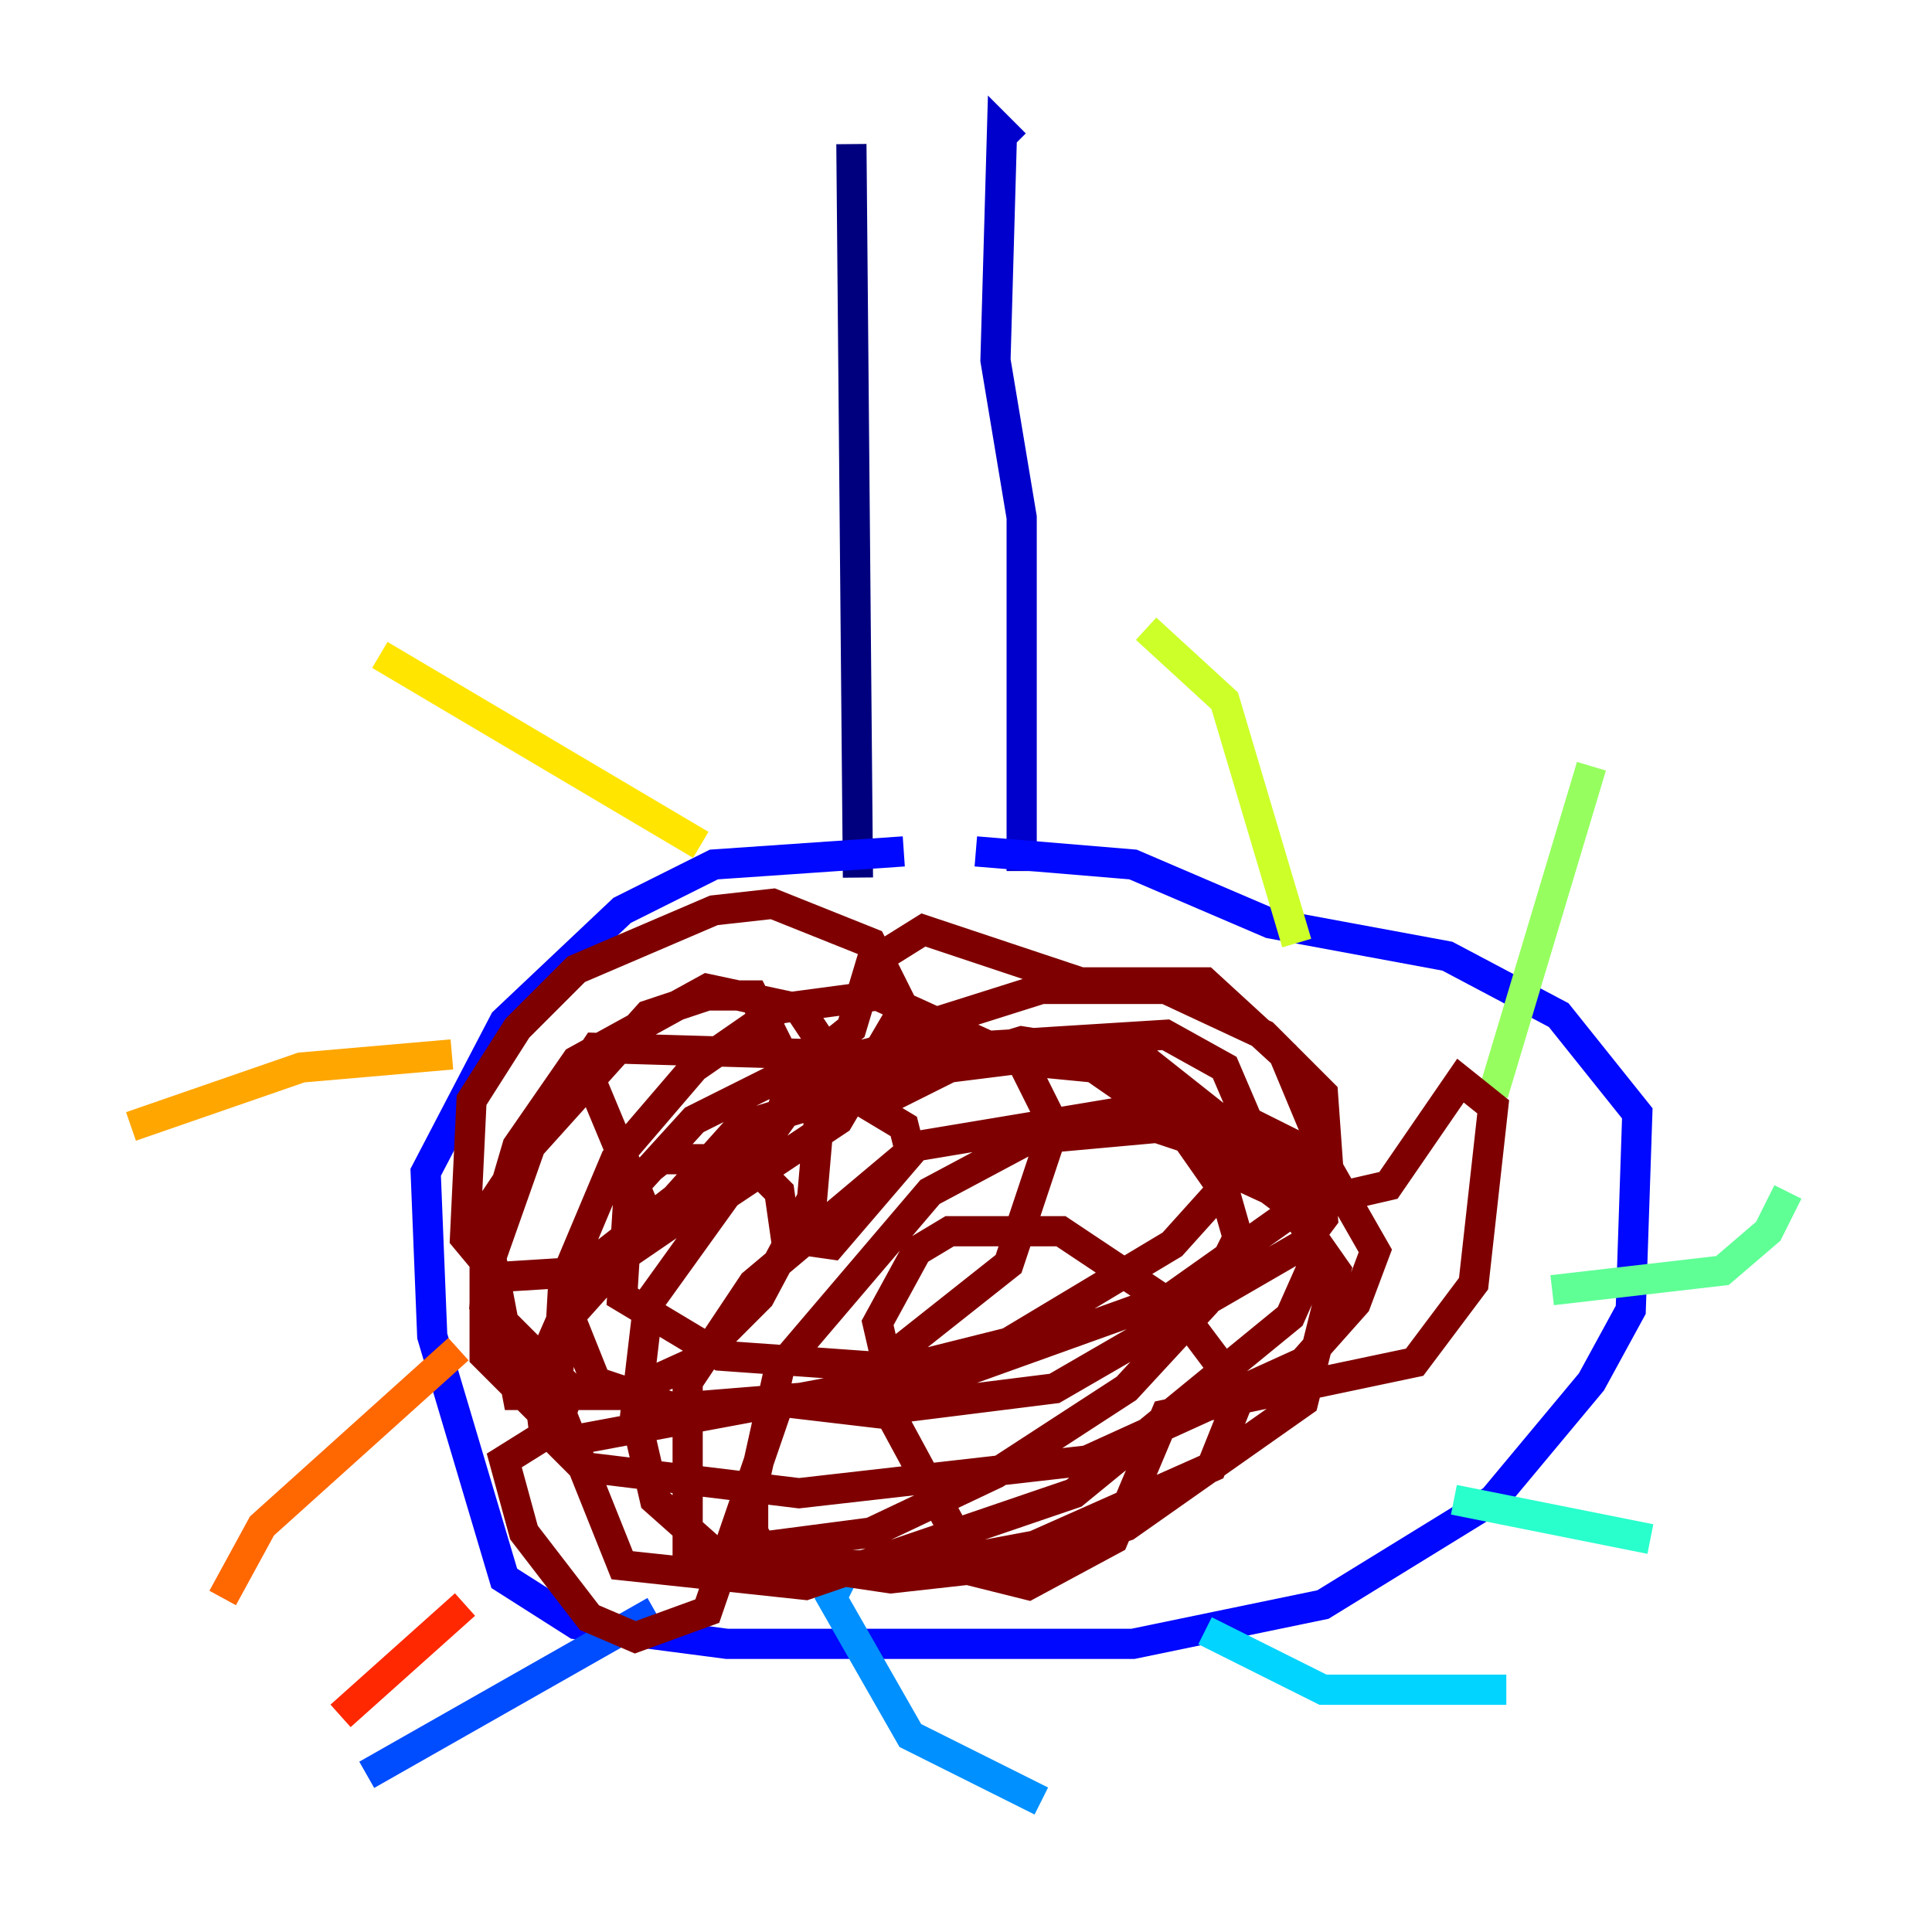 <?xml version="1.0" encoding="utf-8" ?>
<svg baseProfile="tiny" height="128" version="1.2" viewBox="0,0,128,128" width="128" xmlns="http://www.w3.org/2000/svg" xmlns:ev="http://www.w3.org/2001/xml-events" xmlns:xlink="http://www.w3.org/1999/xlink"><defs /><polyline fill="none" points="56.407,9.546 56.841,58.142" stroke="#00007f" stroke-width="2" /><polyline fill="none" points="67.254,9.546 66.386,8.678 65.953,23.864 67.688,34.278 67.688,57.709" stroke="#0000cc" stroke-width="2" /><polyline fill="none" points="59.878,56.407 47.295,57.275 41.22,60.312 33.41,67.688 28.203,77.668 28.637,88.515 33.41,104.57 38.183,107.607 48.163,108.909 75.064,108.909 87.647,106.305 98.929,99.363 105.437,91.552 108.041,86.78 108.475,73.763 103.268,67.254 95.891,63.349 84.176,61.18 75.064,57.275 64.651,56.407" stroke="#0008ff" stroke-width="2" /><polyline fill="none" points="43.39,106.739 24.298,117.586" stroke="#004cff" stroke-width="2" /><polyline fill="none" points="55.973,104.136 55.105,105.871 60.312,114.983 68.99,119.322" stroke="#0090ff" stroke-width="2" /><polyline fill="none" points="79.837,108.041 87.647,111.946 99.797,111.946" stroke="#00d4ff" stroke-width="2" /><polyline fill="none" points="96.325,99.363 109.342,101.966" stroke="#29ffcd" stroke-width="2" /><polyline fill="none" points="102.834,85.478 114.115,84.176 117.153,81.573 118.454,78.969" stroke="#5fff96" stroke-width="2" /><polyline fill="none" points="98.929,72.461 105.437,50.766" stroke="#96ff5f" stroke-width="2" /><polyline fill="none" points="85.912,62.481 81.139,46.427 75.932,41.654" stroke="#cdff29" stroke-width="2" /><polyline fill="none" points="46.427,55.973 25.166,43.39" stroke="#ffe500" stroke-width="2" /><polyline fill="none" points="29.939,69.858 19.959,70.725 8.678,74.63" stroke="#ffa600" stroke-width="2" /><polyline fill="none" points="30.373,89.383 17.356,101.098 14.752,105.871" stroke="#ff6700" stroke-width="2" /><polyline fill="none" points="30.807,106.305 22.563,113.681" stroke="#ff2800" stroke-width="2" /><polyline fill="none" points="41.654,85.044 41.654,85.044" stroke="#cc0000" stroke-width="2" /><polyline fill="none" points="41.654,78.536 43.824,76.8 49.464,76.8 51.634,78.969 52.068,82.007 55.105,82.441 60.312,76.366 59.878,74.63 57.709,73.329 62.915,70.725 69.858,69.858 75.064,70.291 80.705,77.234 86.346,79.837 91.986,78.536 96.759,71.593 98.929,73.329 97.627,85.044 93.722,90.251 77.234,93.722 73.763,101.966 68.122,105.003 64.651,104.136 59.01,93.722 51.634,92.854 46.861,106.739 42.088,108.475 39.051,107.173 34.712,101.532 33.41,96.759 36.881,94.59 37.749,91.986 32.108,86.346 32.542,79.837 39.485,69.424 54.237,69.858 56.407,68.122 57.709,63.783 61.18,61.614 71.593,65.085 79.837,65.085 85.044,69.858 87.214,75.064 87.647,80.705 86.346,82.441 69.858,91.986 59.444,93.288 58.142,87.647 60.746,82.875 62.915,81.573 70.291,81.573 78.102,86.78 80.705,90.251 82.007,92.854 80.271,97.193 68.556,102.4 61.614,103.702 51.2,103.702 49.898,101.532 49.898,98.495 51.634,90.685 61.614,78.969 68.122,75.498 82.441,74.197 87.647,76.8 91.119,82.875 89.817,86.346 86.346,90.251 72.027,96.759 52.936,98.929 38.617,97.193 36.014,94.59 35.58,91.119 38.617,84.176 54.237,72.027 63.349,69.424 77.234,68.556 81.139,70.725 82.441,73.763 81.573,78.102 77.668,82.441 66.82,88.949 59.878,90.685 47.729,89.817 41.22,85.912 41.654,78.969 45.993,74.197 52.068,71.159 59.01,69.424 72.461,70.725 78.102,74.63 81.139,78.969 82.007,82.007 79.837,86.346 74.63,91.986 65.953,97.627 57.709,101.532 47.729,102.834 45.559,102.4 45.559,91.552 49.898,85.044 60.746,75.932 73.763,73.763 80.271,75.932 85.478,79.837 88.515,84.176 86.346,92.854 74.63,101.098 66.82,103.702 59.01,104.57 47.295,102.834 43.39,99.363 42.088,93.722 42.956,86.346 52.936,72.461 60.746,68.122 68.99,65.519 77.234,65.519 83.742,68.556 87.647,72.461 88.081,78.536 77.668,85.912 60.746,91.986 44.691,93.288 39.485,91.552 37.749,87.214 49.031,74.63 67.688,68.99 75.932,70.291 86.346,78.536 87.214,83.308 85.478,87.214 71.159,98.929 53.37,105.003 41.22,103.702 36.881,92.854 37.315,85.044 40.786,76.8 45.993,70.725 51.634,66.82 58.142,65.953 67.688,70.291 69.858,74.63 66.82,83.742 56.407,91.986 37.749,95.458 32.108,89.817 32.108,83.308 34.278,75.932 38.183,70.291 46.861,65.519 52.936,66.82 54.671,69.424 53.803,79.403 50.332,85.912 45.993,90.251 41.22,92.42 34.278,92.42 32.542,83.308 35.146,75.932 42.956,67.254 46.861,65.953 49.898,65.953 52.502,71.159 51.634,74.197 48.163,78.536 39.919,84.176 32.976,84.61 30.807,82.007 31.241,72.895 34.278,68.122 38.183,64.217 47.295,60.312 51.2,59.878 57.709,62.481 59.878,66.82 55.539,74.197 46.427,80.271 42.956,80.705 38.617,70.291" stroke="#7f0000" stroke-width="2" /></svg>